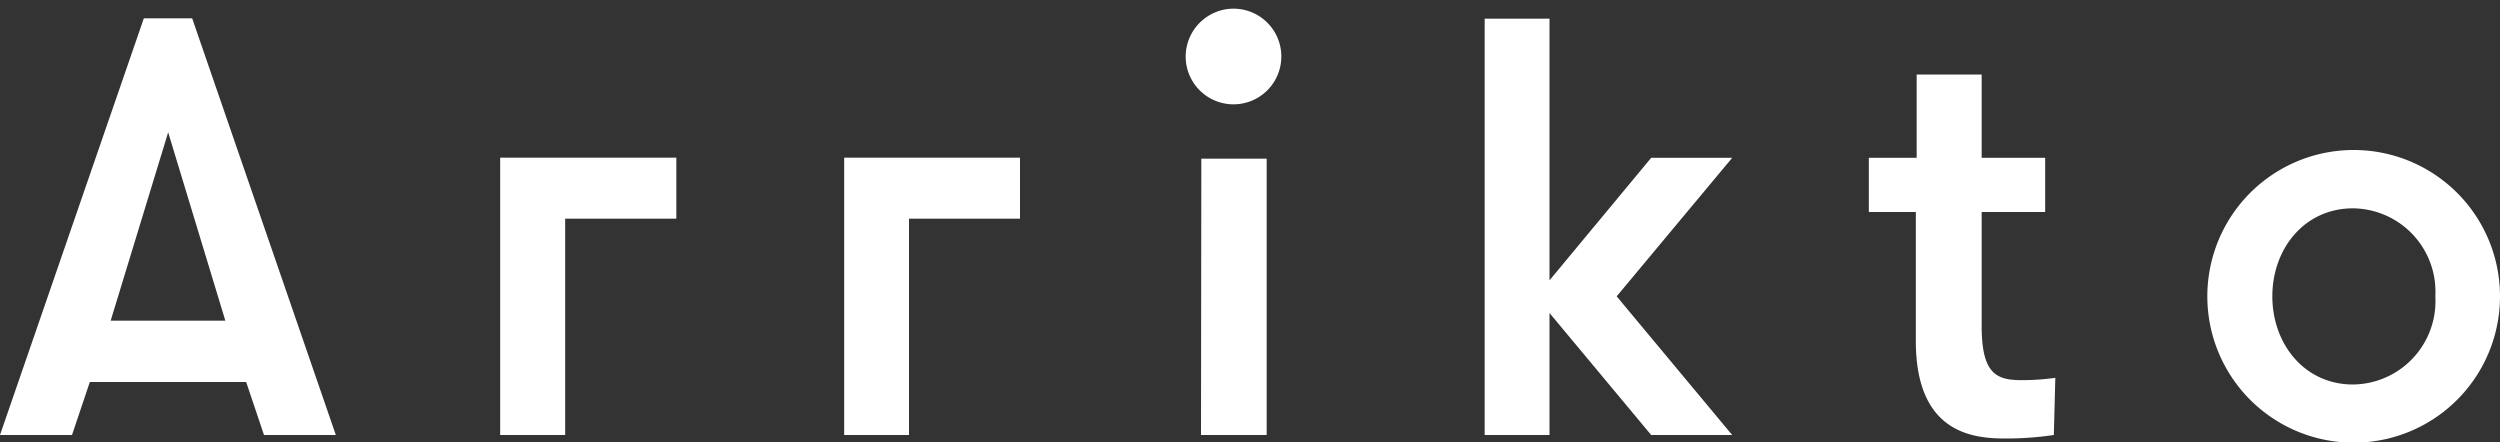 <?xml version="1.0" encoding="UTF-8"?> <svg xmlns="http://www.w3.org/2000/svg" xmlns:xlink="http://www.w3.org/1999/xlink" id="Layer_1" data-name="Layer 1" viewBox="0 0 150 26.52"><rect x="0" y="0" width="150" height="26.52" fill="#333333" stroke="none"/><defs><style>.cls-1{fill:none;clip-rule:evenodd;}.cls-2{clip-path:url(#clip-path);}.cls-3{clip-path:url(#clip-path-2);}.cls-4{clip-path:url(#clip-path-3);}.cls-5{fill:#fff;}</style><clipPath id="clip-path"><polygon class="cls-1" points="384.08 -3166.69 384.08 -3284.64 300.32 -3222.31 300.32 -2987.09 384.08 -3072.87 384.08 -3166.69"></polygon></clipPath><clipPath id="clip-path-2"><polygon class="cls-1" points="391.54 -1808.87 391.54 -1926.82 307.77 -1864.49 307.77 -1629.27 391.54 -1715.05 391.54 -1808.87"></polygon></clipPath><clipPath id="clip-path-3"><polygon class="cls-1" points="391.54 -751.92 391.54 -869.86 307.77 -807.54 307.77 -572.32 391.54 -658.1 391.54 -751.92"></polygon></clipPath></defs><path class="cls-5" d="M15.84,26.1l-1.07-3.18H5.39L4.32,26.1H0l8.63-25h2.9l8.62,25ZM10.09,7.94,6.64,19.24h6.88Z"></path><path class="cls-5" d="M74,.52A2.87,2.87,0,1,1,71.14,3.4,2.88,2.88,0,0,1,74,.52m-1.92,9H76V26.1H72.06Z"></path><polygon class="cls-5" points="97 17.78 103.93 26.1 99.07 26.1 92.97 18.78 92.97 26.1 89.08 26.1 89.08 1.12 92.97 1.12 92.97 16.82 99.07 9.47 103.93 9.47 97 17.78"></polygon><path class="cls-5" d="M123.23,26.1a19.53,19.53,0,0,1-2.88.21c-1.89,0-5.4-.25-5.4-5.85V12.72h-2.82V9.47H115v-5h3.9v5h3.81v3.25h-3.81v6.84c0,2.89.89,3.25,2.42,3.25a15,15,0,0,0,2-.14Z"></path><path class="cls-5" d="M132.44,17.78a8.78,8.78,0,0,1,17.56,0,8.78,8.78,0,0,1-17.56,0m13.68,0a5,5,0,0,0-4.94-5.28c-2.92,0-4.84,2.43-4.84,5.28s1.92,5.29,4.84,5.29a5,5,0,0,0,4.94-5.29"></path><polygon class="cls-5" points="30.01 9.46 30.01 26.1 33.91 26.1 33.91 13.12 40.58 13.12 40.58 9.46 30.01 9.46"></polygon><polygon class="cls-5" points="50.65 9.46 50.65 26.1 54.54 26.1 54.54 13.12 61.2 13.12 61.2 9.46 50.65 9.46"></polygon></svg> 